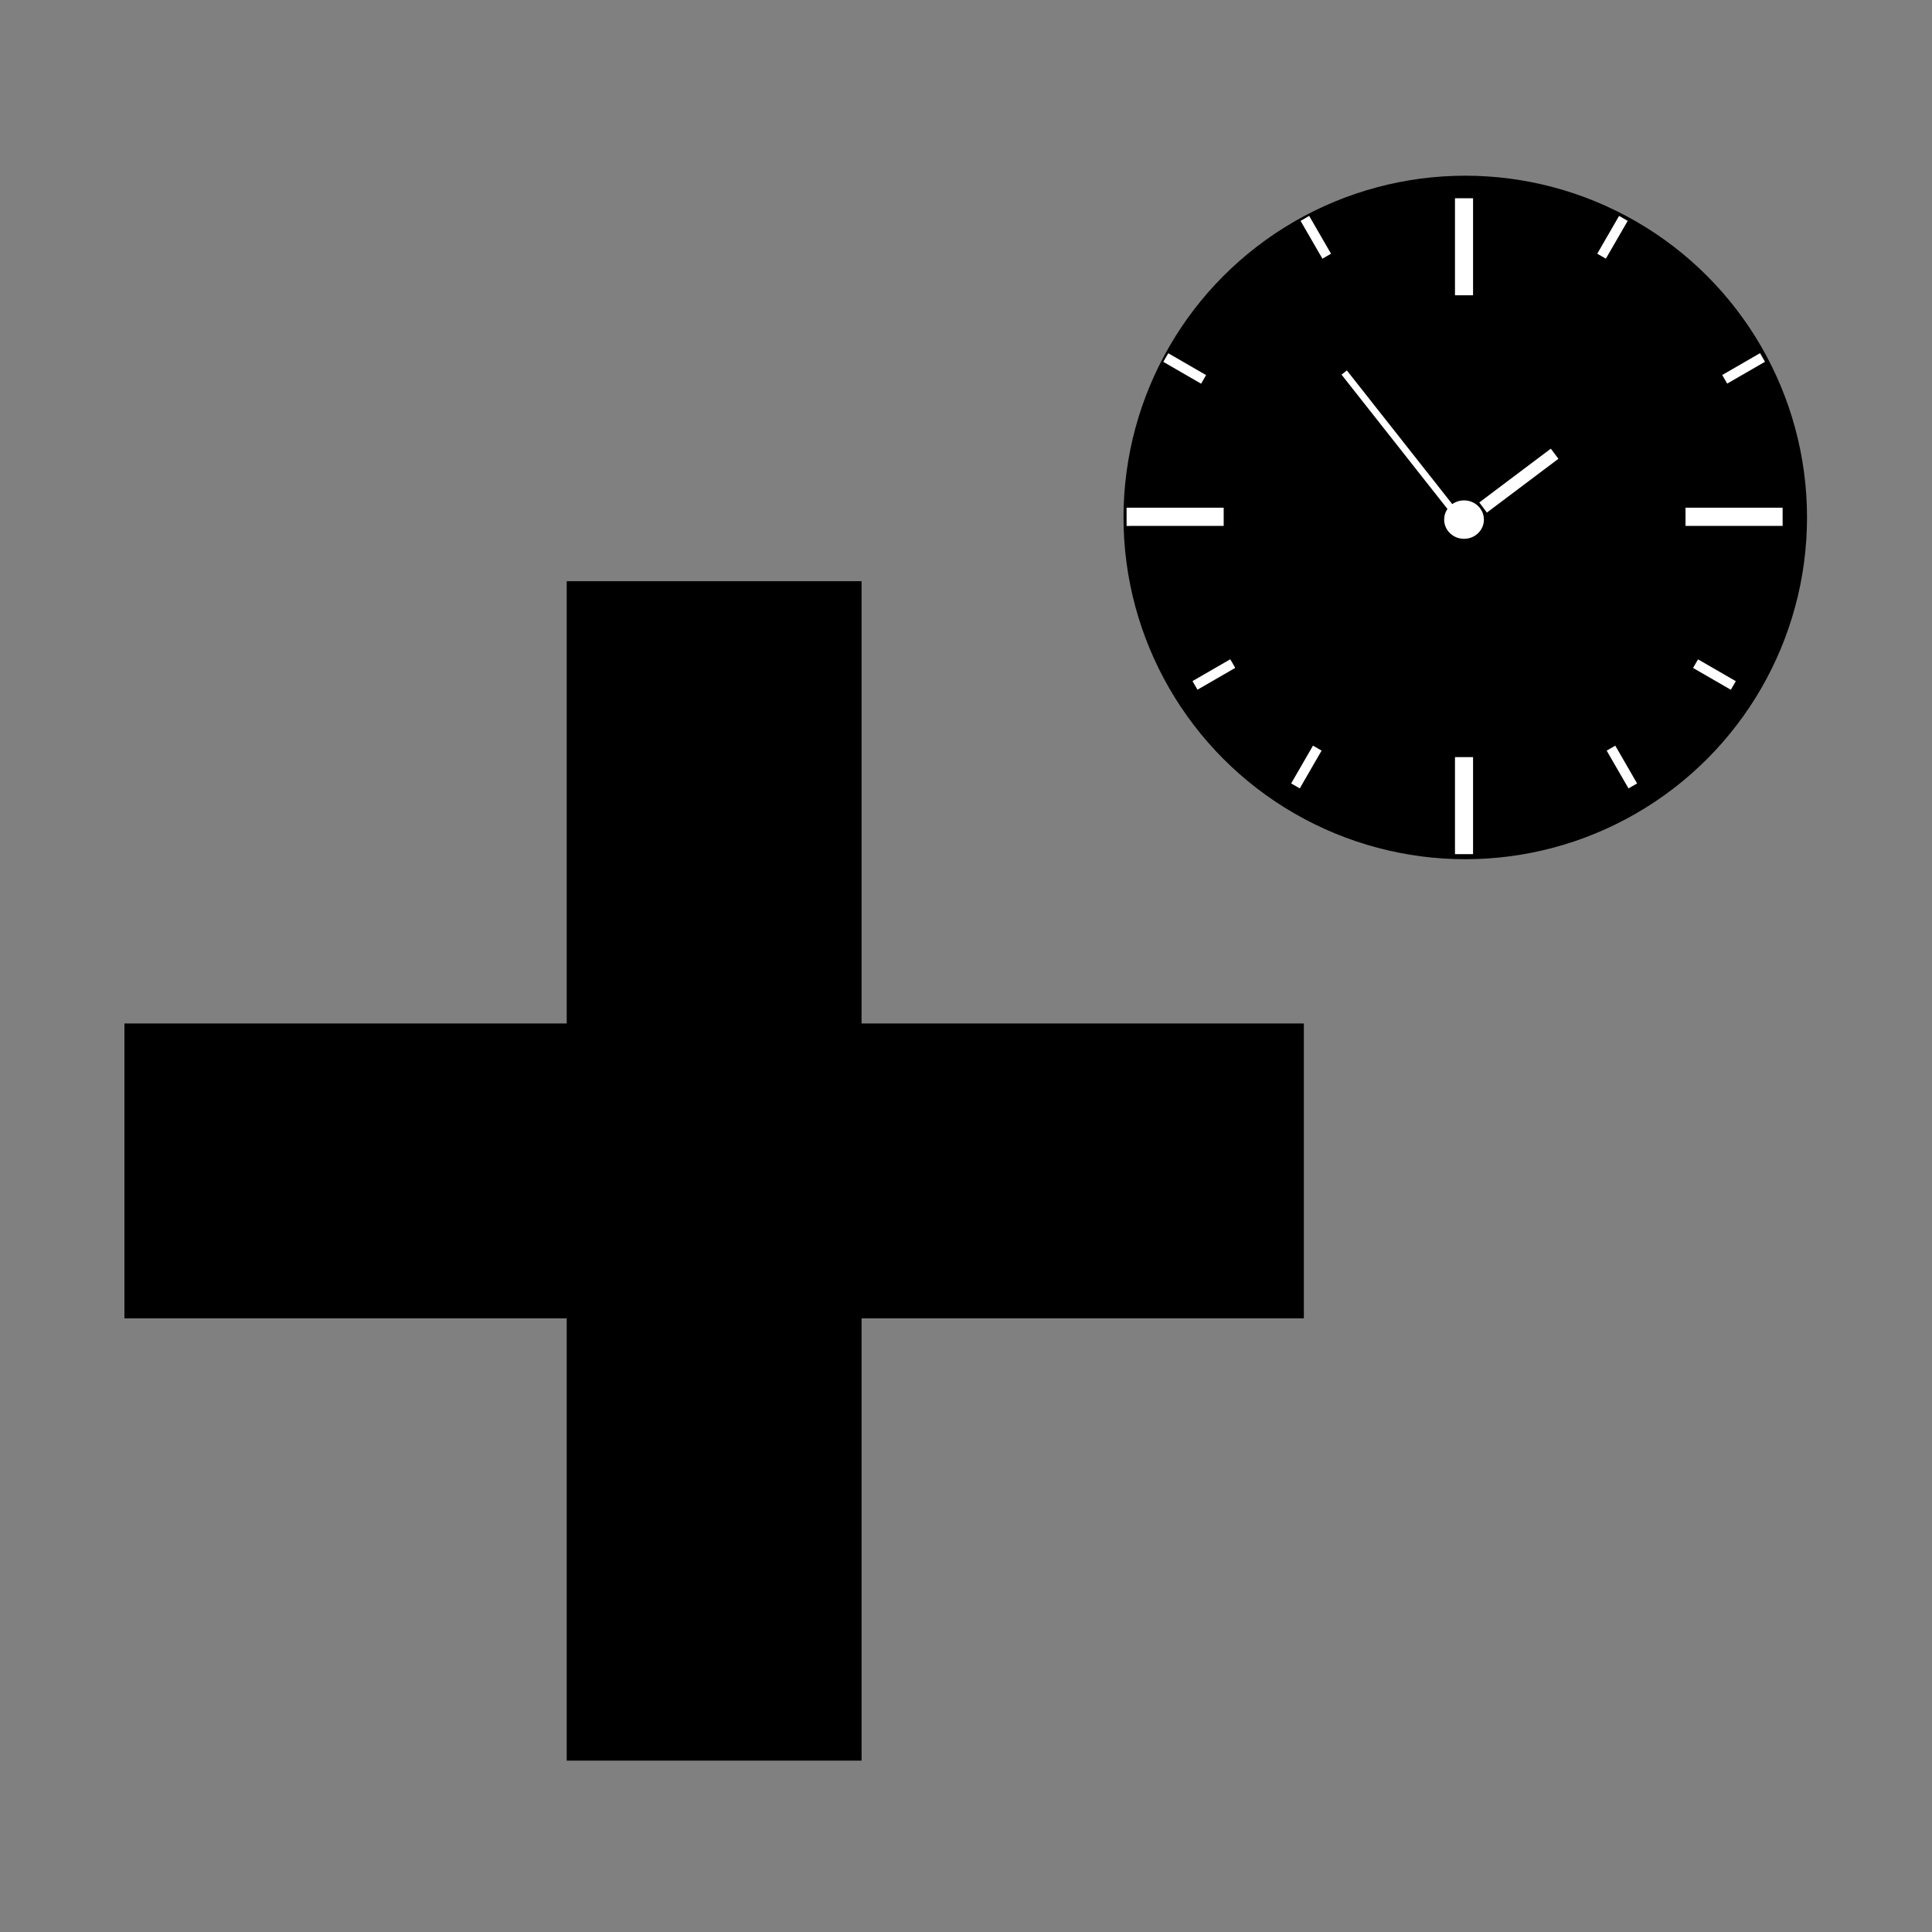<?xml version="1.0" encoding="UTF-8" standalone="no"?>
<!-- Created with Inkscape (http://www.inkscape.org/) -->

<svg
   xmlns:dc="http://purl.org/dc/elements/1.1/"
   xmlns:cc="http://creativecommons.org/ns#"
   xmlns:rdf="http://www.w3.org/1999/02/22-rdf-syntax-ns#"
   xmlns:svg="http://www.w3.org/2000/svg"
   xmlns="http://www.w3.org/2000/svg"
   xmlns:sodipodi="http://sodipodi.sourceforge.net/DTD/sodipodi-0.dtd"
   xmlns:inkscape="http://www.inkscape.org/namespaces/inkscape"
   width="40"
   height="40"
   viewBox="0 0 40 40"
   id="svg2"
   version="1.1"
   inkscape:version="0.91 r13725"
   sodipodi:docname="add-timeline.svg">
  <rect x="0" y="0" width="40" height="40" fill="#808080" stroke="none"/>
  <defs
     id="defs4">
    <filter
       style="color-interpolation-filters:sRGB;"
       inkscape:label="Drop Shadow"
       id="filter4261">
      <feFlood
         flood-opacity="0.498"
         flood-color="rgb(0,0,0)"
         result="flood"
         id="feFlood4263" />
      <feComposite
         in="flood"
         in2="SourceGraphic"
         operator="in"
         result="composite1"
         id="feComposite4265" />
      <feGaussianBlur
         in="composite1"
         stdDeviation="1"
         result="blur"
         id="feGaussianBlur4267" />
      <feOffset
         dx="0"
         dy="0"
         result="offset"
         id="feOffset4269" />
      <feComposite
         in="SourceGraphic"
         in2="offset"
         operator="over"
         result="composite2"
         id="feComposite4271" />
    </filter>
    <filter
       style="color-interpolation-filters:sRGB;"
       inkscape:label="Drop Shadow"
       id="filter4499">
      <feFlood
         flood-opacity="0.498"
         flood-color="rgb(0,0,0)"
         result="flood"
         id="feFlood4501" />
      <feComposite
         in="flood"
         in2="SourceGraphic"
         operator="in"
         result="composite1"
         id="feComposite4503" />
      <feGaussianBlur
         in="composite1"
         stdDeviation="1"
         result="blur"
         id="feGaussianBlur4505" />
      <feOffset
         dx="0"
         dy="0"
         result="offset"
         id="feOffset4507" />
      <feComposite
         in="SourceGraphic"
         in2="offset"
         operator="over"
         result="composite2"
         id="feComposite4509" />
    </filter>
  </defs>
  <sodipodi:namedview
     id="base"
     pagecolor="#ffffff"
     bordercolor="#666666"
     borderopacity="1.0"
     inkscape:pageopacity="0.0"
     inkscape:pageshadow="2"
     inkscape:zoom="11.313708"
     inkscape:cx="2.9602627"
     inkscape:cy="21.293935"
     inkscape:document-units="px"
     inkscape:current-layer="layer1"
     showgrid="false"
     units="px"
     inkscape:window-width="1855"
     inkscape:window-height="1056"
     inkscape:window-x="65"
     inkscape:window-y="24"
     inkscape:window-maximized="1"
     showguides="true"
     inkscape:guide-bbox="true">
    <sodipodi:guide
       position="-27.148,9.596"
       orientation="1,0"
       id="guide5260" />
    <sodipodi:guide
       position="-2.273,24.559"
       orientation="0,1"
       id="guide5262" />
  </sodipodi:namedview>
  <g
     inkscape:label="Calque 1"
     inkscape:groupmode="layer"
     id="layer1"
     transform="translate(0,-1012.362)">
    <path
       style="fill:#ffffff;fill-opacity:1;stroke:none"
       id="path4136"
       ry="2.589"
       rx="8.46"
       cy="1024.267"
       cx="16.162" />
    <path
       style="fill:#000000;fill-opacity:1;stroke:none"
       d="m 11.733,1024.395 0,9.157 -9.157,0 0,6.105 9.157,0 0,9.157 6.105,0 0,-9.157 9.157,0 0,-6.105 -9.157,0 0,-9.157 -6.105,0 z"
       id="rect4530"
       inkscape:connector-curvature="0" />
    <g
       id="g5381">
      <circle
         r="11.932"
         cy="1027.783"
         cx="-27.105"
         id="path5256"
         style="fill:#000000;fill-opacity:1;stroke:none" />
      <g
         transform="matrix(1,0,0,1.084,-30.431,-88.261)"
         id="g5292">
        <path
           id="rect5258"
           d="m 2.967,1019.28 0.631,0 0,21.024 -0.631,0 z"
           style="fill:#000000;fill-opacity:1;stroke:none" />
        <path
           id="rect5279"
           d="m 2.967,1019.28 0.631,0 0,3.125 -0.631,0 z"
           style="fill:#ffffff;fill-opacity:1;stroke:none" />
        <path
           id="rect5290"
           d="m 2.967,1037.28 0.631,0 0,3.125 -0.631,0 z"
           style="fill:#ffffff;fill-opacity:1;stroke:none" />
      </g>
      <g
         id="g5297"
         transform="matrix(0.275,-0.476,0.938,0.542,-994.548,471.313)">
        <path
           inkscape:connector-curvature="0"
           id="rect5299"
           d="m 2.967,1019.28 0.631,0 0,21.024 -0.631,0 z"
           style="fill:#000000;fill-opacity:1;stroke:none" />
        <path
           inkscape:connector-curvature="0"
           id="rect5301"
           d="m 2.967,1019.28 0.631,0 0,1.407 -0.631,0 z"
           style="fill:#ffffff;fill-opacity:1;stroke:none" />
        <path
           inkscape:connector-curvature="0"
           id="rect5303"
           d="m 2.967,1038.998 0.631,0 0,1.406 -0.631,0 z"
           style="fill:#ffffff;fill-opacity:1;stroke:none" />
      </g>
      <g
         id="g5311"
         transform="matrix(0,1,-1.084,0,1088.872,1024.476)">
        <path
           inkscape:connector-curvature="0"
           style="fill:#000000;fill-opacity:1;stroke:none"
           d="m 2.967,1019.28 0.631,0 0,21.024 -0.631,0 z"
           id="path5313" />
        <path
           inkscape:connector-curvature="0"
           style="fill:#ffffff;fill-opacity:1;stroke:none"
           d="m 2.967,1019.28 0.631,0 0,3.125 -0.631,0 z"
           id="path5315" />
        <path
           inkscape:connector-curvature="0"
           style="fill:#ffffff;fill-opacity:1;stroke:none"
           d="m 2.967,1037.28 0.631,0 0,3.125 -0.631,0 z"
           id="path5317" />
      </g>
      <g
         transform="matrix(0,1,-1.084,0,1088.872,1024.476)"
         id="g5319">
        <path
           inkscape:connector-curvature="0"
           style="fill:#000000;fill-opacity:1;stroke:none"
           d="m 2.967,1019.28 0.631,0 0,21.024 -0.631,0 z"
           id="path5321" />
        <path
           inkscape:connector-curvature="0"
           style="fill:#ffffff;fill-opacity:1;stroke:none"
           d="m 2.967,1019.28 0.631,0 0,3.125 -0.631,0 z"
           id="path5323" />
        <path
           inkscape:connector-curvature="0"
           style="fill:#ffffff;fill-opacity:1;stroke:none"
           d="m 2.967,1037.28 0.631,0 0,3.125 -0.631,0 z"
           id="path5325" />
      </g>
      <g
         transform="matrix(0.476,0.275,-0.542,0.938,529.303,60.354)"
         id="g5351">
        <path
           style="fill:#000000;fill-opacity:1;stroke:none"
           d="m 2.967,1019.28 0.631,0 0,21.024 -0.631,0 z"
           id="path5353"
           inkscape:connector-curvature="0" />
        <path
           style="fill:#ffffff;fill-opacity:1;stroke:none"
           d="m 2.967,1019.28 0.631,0 0,1.407 -0.631,0 z"
           id="path5355"
           inkscape:connector-curvature="0" />
        <path
           style="fill:#ffffff;fill-opacity:1;stroke:none"
           d="m 2.967,1038.998 0.631,0 0,1.406 -0.631,0 z"
           id="path5357"
           inkscape:connector-curvature="0" />
      </g>
      <g
         transform="matrix(0.275,0.476,-0.938,0.542,938.455,468.185)"
         id="g5359">
        <path
           style="fill:#000000;fill-opacity:1;stroke:none"
           d="m 2.967,1019.28 0.631,0 0,21.024 -0.631,0 z"
           id="path5361"
           inkscape:connector-curvature="0" />
        <path
           style="fill:#ffffff;fill-opacity:1;stroke:none"
           d="m 2.967,1019.28 0.631,0 0,1.407 -0.631,0 z"
           id="path5363"
           inkscape:connector-curvature="0" />
        <path
           style="fill:#ffffff;fill-opacity:1;stroke:none"
           d="m 2.967,1038.998 0.631,0 0,1.406 -0.631,0 z"
           id="path5365"
           inkscape:connector-curvature="0" />
      </g>
      <g
         transform="matrix(0.476,-0.275,0.542,0.938,-586.717,62.16)"
         id="g5367">
        <path
           style="fill:#000000;fill-opacity:1;stroke:none"
           d="m 2.967,1019.28 0.631,0 0,21.024 -0.631,0 z"
           id="path5369"
           inkscape:connector-curvature="0" />
        <path
           style="fill:#ffffff;fill-opacity:1;stroke:none"
           d="m 2.967,1019.28 0.631,0 0,1.407 -0.631,0 z"
           id="path5371"
           inkscape:connector-curvature="0" />
        <path
           style="fill:#ffffff;fill-opacity:1;stroke:none"
           d="m 2.967,1038.998 0.631,0 0,1.406 -0.631,0 z"
           id="path5373"
           inkscape:connector-curvature="0" />
      </g>
      <rect
         transform="matrix(0.785,-0.619,0.619,0.785,0,0)"
         y="783.925"
         x="-658.184"
         height="5.998"
         width="0.237"
         id="rect5375"
         style="fill:#ffffff;fill-opacity:1;stroke:none" />
      <ellipse
         ry="0.671"
         rx="0.694"
         cy="1027.858"
         cx="-27.148"
         id="path5377"
         style="fill:#ffffff;fill-opacity:1;stroke:none" />
      <rect
         transform="matrix(0.601,0.799,-0.799,0.601,0,0)"
         y="635.778"
         x="805.105"
         height="3.125"
         width="0.442"
         id="rect5379"
         style="fill:#ffffff;fill-opacity:1;stroke:none" />
    </g>
    <g
       id="g5415"
       transform="matrix(0.593,0,0,0.593,46.41,413.6)">
      <circle
         style="fill:#000000;fill-opacity:1;stroke:none"
         id="circle5417"
         cx="-27.105"
         cy="1027.783"
         r="11.932" />
      <g
         id="g5419"
         transform="matrix(1,0,0,1.084,-30.431,-88.261)">
        <path
           style="fill:#000000;fill-opacity:1;stroke:none"
           d="m 2.967,1019.28 0.631,0 0,21.024 -0.631,0 z"
           id="path5421"
           inkscape:connector-curvature="0" />
        <path
           style="fill:#ffffff;fill-opacity:1;stroke:none"
           d="m 2.967,1019.28 0.631,0 0,3.125 -0.631,0 z"
           id="path5423"
           inkscape:connector-curvature="0" />
        <path
           style="fill:#ffffff;fill-opacity:1;stroke:none"
           d="m 2.967,1037.28 0.631,0 0,3.125 -0.631,0 z"
           id="path5425"
           inkscape:connector-curvature="0" />
      </g>
      <g
         transform="matrix(0.275,-0.476,0.938,0.542,-994.548,471.313)"
         id="g5427">
        <path
           style="fill:#000000;fill-opacity:1;stroke:none"
           d="m 2.967,1019.28 0.631,0 0,21.024 -0.631,0 z"
           id="path5429"
           inkscape:connector-curvature="0" />
        <path
           style="fill:#ffffff;fill-opacity:1;stroke:none"
           d="m 2.967,1019.28 0.631,0 0,1.407 -0.631,0 z"
           id="path5431"
           inkscape:connector-curvature="0" />
        <path
           style="fill:#ffffff;fill-opacity:1;stroke:none"
           d="m 2.967,1038.998 0.631,0 0,1.406 -0.631,0 z"
           id="path5433"
           inkscape:connector-curvature="0" />
      </g>
      <g
         transform="matrix(0,1,-1.084,0,1088.872,1024.476)"
         id="g5435">
        <path
           id="path5437"
           d="m 2.967,1019.28 0.631,0 0,21.024 -0.631,0 z"
           style="fill:#000000;fill-opacity:1;stroke:none"
           inkscape:connector-curvature="0" />
        <path
           id="path5439"
           d="m 2.967,1019.28 0.631,0 0,3.125 -0.631,0 z"
           style="fill:#ffffff;fill-opacity:1;stroke:none"
           inkscape:connector-curvature="0" />
        <path
           id="path5441"
           d="m 2.967,1037.28 0.631,0 0,3.125 -0.631,0 z"
           style="fill:#ffffff;fill-opacity:1;stroke:none"
           inkscape:connector-curvature="0" />
      </g>
      <g
         id="g5443"
         transform="matrix(0,1,-1.084,0,1088.872,1024.476)">
        <path
           id="path5445"
           d="m 2.967,1019.28 0.631,0 0,21.024 -0.631,0 z"
           style="fill:#000000;fill-opacity:1;stroke:none"
           inkscape:connector-curvature="0" />
        <path
           id="path5447"
           d="m 2.967,1019.28 0.631,0 0,3.125 -0.631,0 z"
           style="fill:#ffffff;fill-opacity:1;stroke:none"
           inkscape:connector-curvature="0" />
        <path
           id="path5449"
           d="m 2.967,1037.28 0.631,0 0,3.125 -0.631,0 z"
           style="fill:#ffffff;fill-opacity:1;stroke:none"
           inkscape:connector-curvature="0" />
      </g>
      <g
         id="g5451"
         transform="matrix(0.476,0.275,-0.542,0.938,529.303,60.354)">
        <path
           inkscape:connector-curvature="0"
           id="path5453"
           d="m 2.967,1019.28 0.631,0 0,21.024 -0.631,0 z"
           style="fill:#000000;fill-opacity:1;stroke:none" />
        <path
           inkscape:connector-curvature="0"
           id="path5455"
           d="m 2.967,1019.28 0.631,0 0,1.407 -0.631,0 z"
           style="fill:#ffffff;fill-opacity:1;stroke:none" />
        <path
           inkscape:connector-curvature="0"
           id="path5457"
           d="m 2.967,1038.998 0.631,0 0,1.406 -0.631,0 z"
           style="fill:#ffffff;fill-opacity:1;stroke:none" />
      </g>
      <g
         id="g5459"
         transform="matrix(0.275,0.476,-0.938,0.542,938.455,468.185)">
        <path
           inkscape:connector-curvature="0"
           id="path5461"
           d="m 2.967,1019.28 0.631,0 0,21.024 -0.631,0 z"
           style="fill:#000000;fill-opacity:1;stroke:none" />
        <path
           inkscape:connector-curvature="0"
           id="path5463"
           d="m 2.967,1019.28 0.631,0 0,1.407 -0.631,0 z"
           style="fill:#ffffff;fill-opacity:1;stroke:none" />
        <path
           inkscape:connector-curvature="0"
           id="path5465"
           d="m 2.967,1038.998 0.631,0 0,1.406 -0.631,0 z"
           style="fill:#ffffff;fill-opacity:1;stroke:none" />
      </g>
      <g
         id="g5467"
         transform="matrix(0.476,-0.275,0.542,0.938,-586.717,62.16)">
        <path
           inkscape:connector-curvature="0"
           id="path5469"
           d="m 2.967,1019.28 0.631,0 0,21.024 -0.631,0 z"
           style="fill:#000000;fill-opacity:1;stroke:none" />
        <path
           inkscape:connector-curvature="0"
           id="path5471"
           d="m 2.967,1019.28 0.631,0 0,1.407 -0.631,0 z"
           style="fill:#ffffff;fill-opacity:1;stroke:none" />
        <path
           inkscape:connector-curvature="0"
           id="path5473"
           d="m 2.967,1038.998 0.631,0 0,1.406 -0.631,0 z"
           style="fill:#ffffff;fill-opacity:1;stroke:none" />
      </g>
      <rect
         style="fill:#ffffff;fill-opacity:1;stroke:none"
         id="rect5475"
         width="0.237"
         height="5.998"
         x="-658.184"
         y="783.925"
         transform="matrix(0.785,-0.619,0.619,0.785,0,0)" />
      <ellipse
         style="fill:#ffffff;fill-opacity:1;stroke:none"
         id="ellipse5477"
         cx="-27.148"
         cy="1027.858"
         rx="0.694"
         ry="0.671" />
      <rect
         style="fill:#ffffff;fill-opacity:1;stroke:none"
         id="rect5479"
         width="0.442"
         height="3.125"
         x="805.105"
         y="635.778"
         transform="matrix(0.601,0.799,-0.799,0.601,0,0)" />
    </g>
  </g>
</svg>
